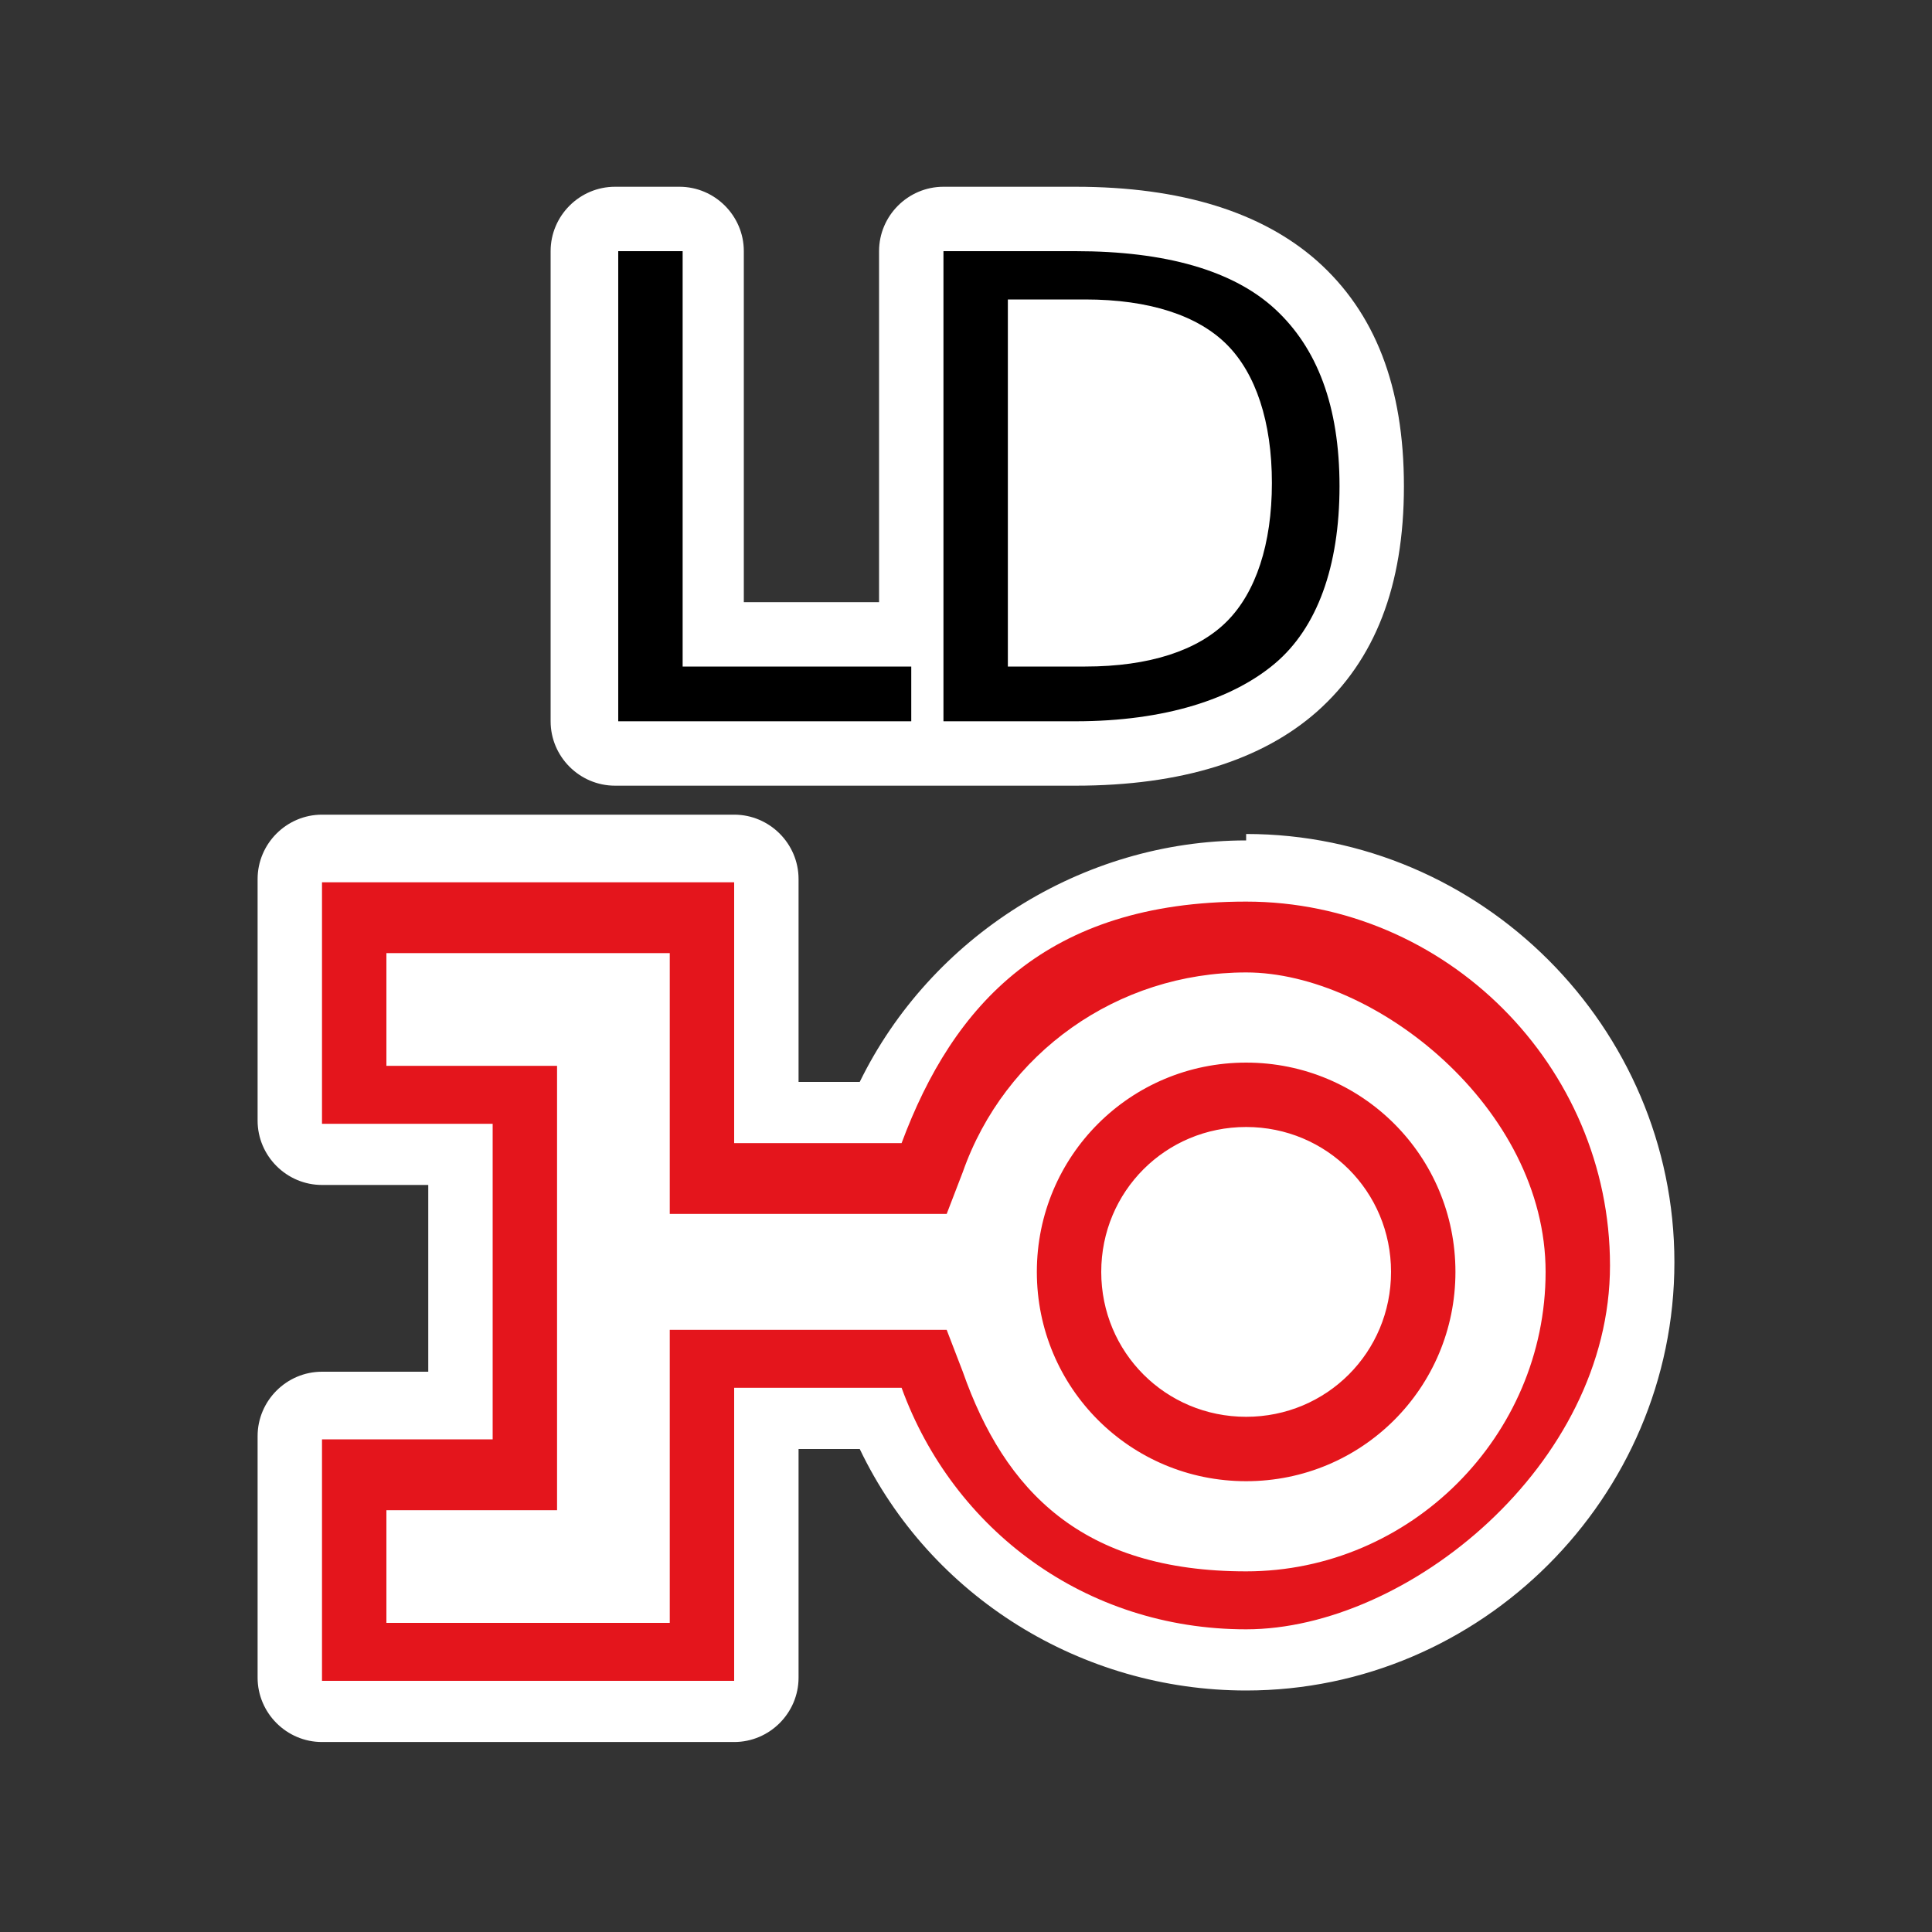 <?xml version="1.0" encoding="UTF-8"?>
<svg id="Layer_1" xmlns="http://www.w3.org/2000/svg" version="1.1" viewBox="0 0 60 60"><rect x="0" y="0" width="60" height="60" fill="#333333" stroke="none"/>
  <!-- Generator: Adobe Illustrator 29.5.1, SVG Export Plug-In . SVG Version: 2.1.0 Build 141)  -->
  <defs>
    <style>
      .st0 {
        fill: #fff;
      }

      .st1 {
        fill: #e4151c;
      }
    </style>
  </defs>
  <path class="st0" d="M19.2,24.4h14.2c3.3,0,5.8-.8,7.5-2.3,1.8-1.6,2.7-3.9,2.7-7s-.9-5.4-2.7-7c-1.7-1.5-4.2-2.3-7.5-2.3h-4.1c-1.1,0-2,.9-2,2v10.9h-4.2V7.8c0-1.1-.9-2-2-2h-2c-1.1,0-2,.9-2,2v14.6c0,1.1.9,2,2,2h0Z"/>
  <path class="st0" d="M38.7,26.1c-5.1,0-9.8,3-12,7.5h-1.9v-6.3c0-1.1-.9-2-2-2h-12.8c-1.1,0-2,.9-2,2v7.5c0,1.1.9,2,2,2h3.3v5.8h-3.3c-1.1,0-2,.9-2,2v7.5c0,1.1.9,2,2,2h12.8c1.1,0,2-.9,2-2v-7.1h1.9c2.2,4.6,6.9,7.5,12,7.5,7.3,0,13.3-6,13.3-13.3s-6-13.3-13.3-13.3v.2Z"/>
  <g>
    <path d="M19.2,7.8h2v12.9h7.1v1.7h-9.1V7.8h0Z"/>
    <path d="M29.3,7.8h4.1c2.8,0,4.9.6,6.2,1.8s2,3,2,5.5-.7,4.4-2,5.5-3.4,1.8-6.2,1.8h-4.1s0-14.6,0-14.6ZM31.3,9.4v11.3h2.4c2,0,3.5-.5,4.4-1.4s1.4-2.4,1.4-4.3-.5-3.4-1.4-4.3-2.4-1.4-4.4-1.4h-2.4Z"/>
  </g>
  <path class="st1" d="M20.8,29.4v8.3h8.6l.5-1.3c1.3-3.7,4.8-6.2,8.8-6.2s9.3,4.2,9.3,9.3-4.2,9.3-9.3,9.3-7.5-2.5-8.8-6.2l-.5-1.3h-8.6v9.1h-8.8v-3.5h5.3v-13.8h-5.3v-3.5h8.8M38.7,46c3.6,0,6.5-2.9,6.5-6.5s-2.9-6.5-6.5-6.5-6.5,2.9-6.5,6.5,2.9,6.5,6.5,6.5M22.8,27.4h-12.8v7.5h5.3v9.8h-5.3v7.5h12.8v-9.1h5.2c1.6,4.4,5.7,7.5,10.7,7.5s11.3-5.1,11.3-11.3-5.1-11.3-11.3-11.3-9.1,3.2-10.7,7.5h-5.2v-8.3h0v.2ZM38.7,44c-2.5,0-4.5-2-4.5-4.5s2-4.5,4.5-4.5,4.5,2,4.5,4.5-2,4.5-4.5,4.5h0Z"/>
</svg>
